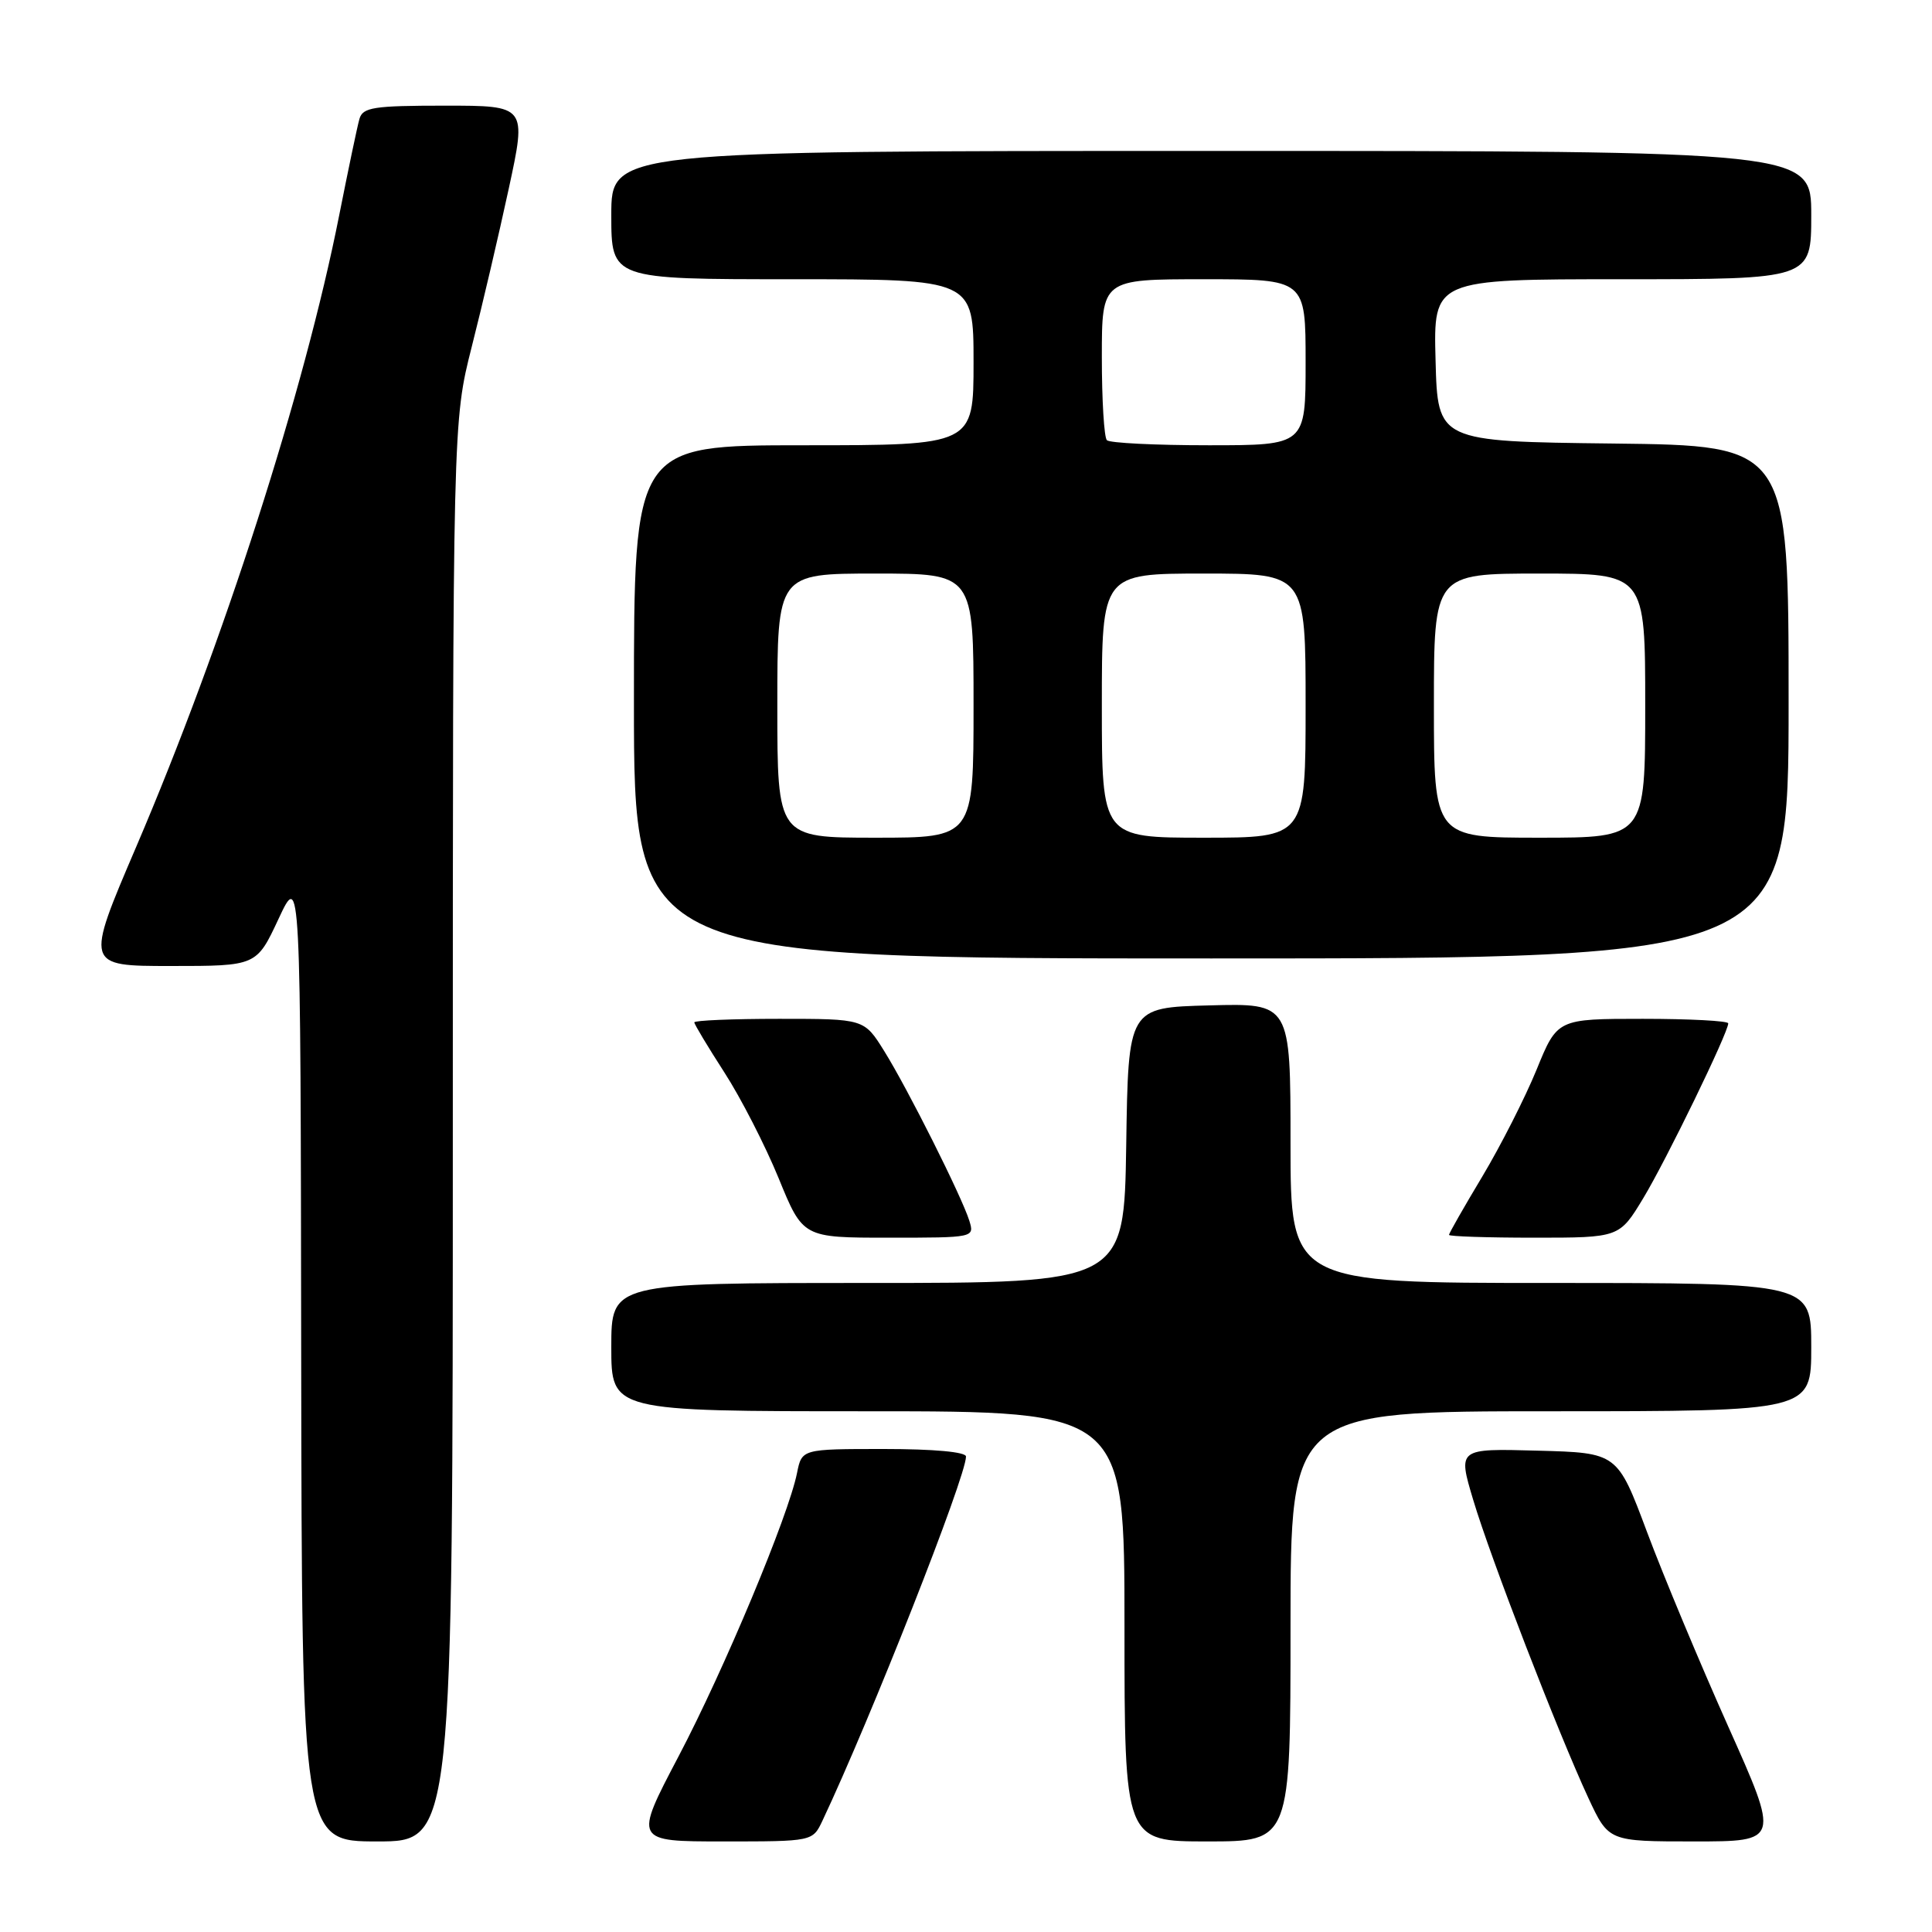 <?xml version="1.0" encoding="UTF-8" standalone="no"?>
<!DOCTYPE svg PUBLIC "-//W3C//DTD SVG 1.1//EN" "http://www.w3.org/Graphics/SVG/1.1/DTD/svg11.dtd" >
<svg xmlns="http://www.w3.org/2000/svg" xmlns:xlink="http://www.w3.org/1999/xlink" version="1.1" viewBox="0 0 256 256">
 <g >
 <path fill="currentColor"
d=" M 60.00 149.93 C 60.00 55.86 60.00 55.86 62.51 45.94 C 63.90 40.49 66.10 31.07 67.41 25.01 C 69.79 14.00 69.79 14.00 58.96 14.00 C 49.51 14.00 48.07 14.22 47.63 15.75 C 47.35 16.71 46.15 22.45 44.95 28.50 C 40.35 51.76 29.58 85.27 18.03 112.25 C 11.29 128.00 11.29 128.00 22.64 128.00 C 33.99 128.00 33.99 128.00 36.91 121.75 C 39.83 115.50 39.83 115.50 39.91 179.75 C 40.00 244.00 40.00 244.00 50.00 244.00 C 60.00 244.00 60.00 244.00 60.00 149.93 Z  M 108.98 241.25 C 115.39 227.67 128.00 195.69 128.00 193.00 C 128.00 192.39 123.74 192.00 117.12 192.00 C 106.25 192.00 106.25 192.00 105.61 195.18 C 104.48 200.84 95.97 221.21 89.90 232.75 C 83.99 244.00 83.99 244.00 95.84 244.00 C 107.68 244.00 107.68 244.00 108.98 241.25 Z  M 171.00 215.50 C 171.00 187.00 171.00 187.00 205.50 187.00 C 240.00 187.00 240.00 187.00 240.00 178.50 C 240.00 170.00 240.00 170.00 205.50 170.00 C 171.00 170.00 171.00 170.00 171.00 151.47 C 171.00 132.93 171.00 132.93 160.25 133.22 C 149.50 133.50 149.50 133.50 149.23 151.75 C 148.95 170.00 148.95 170.00 114.98 170.00 C 81.00 170.00 81.00 170.00 81.00 178.50 C 81.00 187.00 81.00 187.00 115.00 187.00 C 149.00 187.00 149.00 187.00 149.00 215.50 C 149.00 244.00 149.00 244.00 160.00 244.00 C 171.00 244.00 171.00 244.00 171.00 215.50 Z  M 228.99 228.75 C 225.24 220.36 220.40 208.78 218.24 203.00 C 214.31 192.50 214.31 192.50 203.74 192.22 C 193.17 191.93 193.17 191.93 195.20 198.72 C 197.49 206.41 206.46 229.61 210.47 238.25 C 213.15 244.00 213.15 244.00 224.48 244.00 C 235.81 244.00 235.81 244.00 228.99 228.75 Z  M 128.44 161.75 C 127.44 158.55 120.29 144.29 117.15 139.25 C 114.50 135.00 114.50 135.00 103.25 135.00 C 97.06 135.00 92.00 135.21 92.00 135.47 C 92.00 135.72 93.79 138.70 95.97 142.08 C 98.15 145.45 101.39 151.77 103.17 156.11 C 106.39 164.00 106.39 164.00 117.76 164.00 C 129.10 164.00 129.13 163.99 128.44 161.75 Z  M 217.75 158.75 C 220.81 153.68 229.00 136.83 229.00 135.60 C 229.00 135.27 223.90 135.00 217.68 135.00 C 206.35 135.00 206.35 135.00 203.60 141.75 C 202.08 145.46 198.85 151.82 196.42 155.88 C 193.99 159.93 192.00 163.42 192.00 163.63 C 192.00 163.83 197.08 164.00 203.29 164.00 C 214.58 164.00 214.58 164.00 217.75 158.75 Z  M 237.00 93.02 C 237.00 59.04 237.00 59.04 213.75 58.77 C 190.50 58.50 190.50 58.50 190.22 47.75 C 189.93 37.00 189.93 37.00 214.97 37.00 C 240.00 37.00 240.00 37.00 240.00 28.50 C 240.00 20.00 240.00 20.00 160.50 20.00 C 81.00 20.00 81.00 20.00 81.00 28.50 C 81.00 37.00 81.00 37.00 105.00 37.00 C 129.00 37.00 129.00 37.00 129.00 48.00 C 129.00 59.00 129.00 59.00 106.50 59.00 C 84.00 59.00 84.00 59.00 84.00 93.00 C 84.00 127.00 84.00 127.00 160.50 127.00 C 237.00 127.00 237.00 127.00 237.00 93.02 Z  M 103.00 93.50 C 103.00 76.00 103.00 76.00 116.00 76.00 C 129.00 76.00 129.00 76.00 129.00 93.50 C 129.00 111.00 129.00 111.00 116.00 111.00 C 103.00 111.00 103.00 111.00 103.00 93.50 Z  M 146.00 93.50 C 146.00 76.00 146.00 76.00 159.50 76.00 C 173.00 76.00 173.00 76.00 173.00 93.50 C 173.00 111.00 173.00 111.00 159.50 111.00 C 146.00 111.00 146.00 111.00 146.00 93.50 Z  M 190.00 93.50 C 190.00 76.00 190.00 76.00 204.00 76.00 C 218.00 76.00 218.00 76.00 218.00 93.50 C 218.00 111.00 218.00 111.00 204.00 111.00 C 190.00 111.00 190.00 111.00 190.00 93.50 Z  M 146.67 58.33 C 146.30 57.97 146.00 53.02 146.00 47.33 C 146.00 37.00 146.00 37.00 159.50 37.00 C 173.00 37.00 173.00 37.00 173.00 48.00 C 173.00 59.00 173.00 59.00 160.17 59.00 C 153.11 59.00 147.03 58.70 146.67 58.33 Z "/>
</g>
</svg>